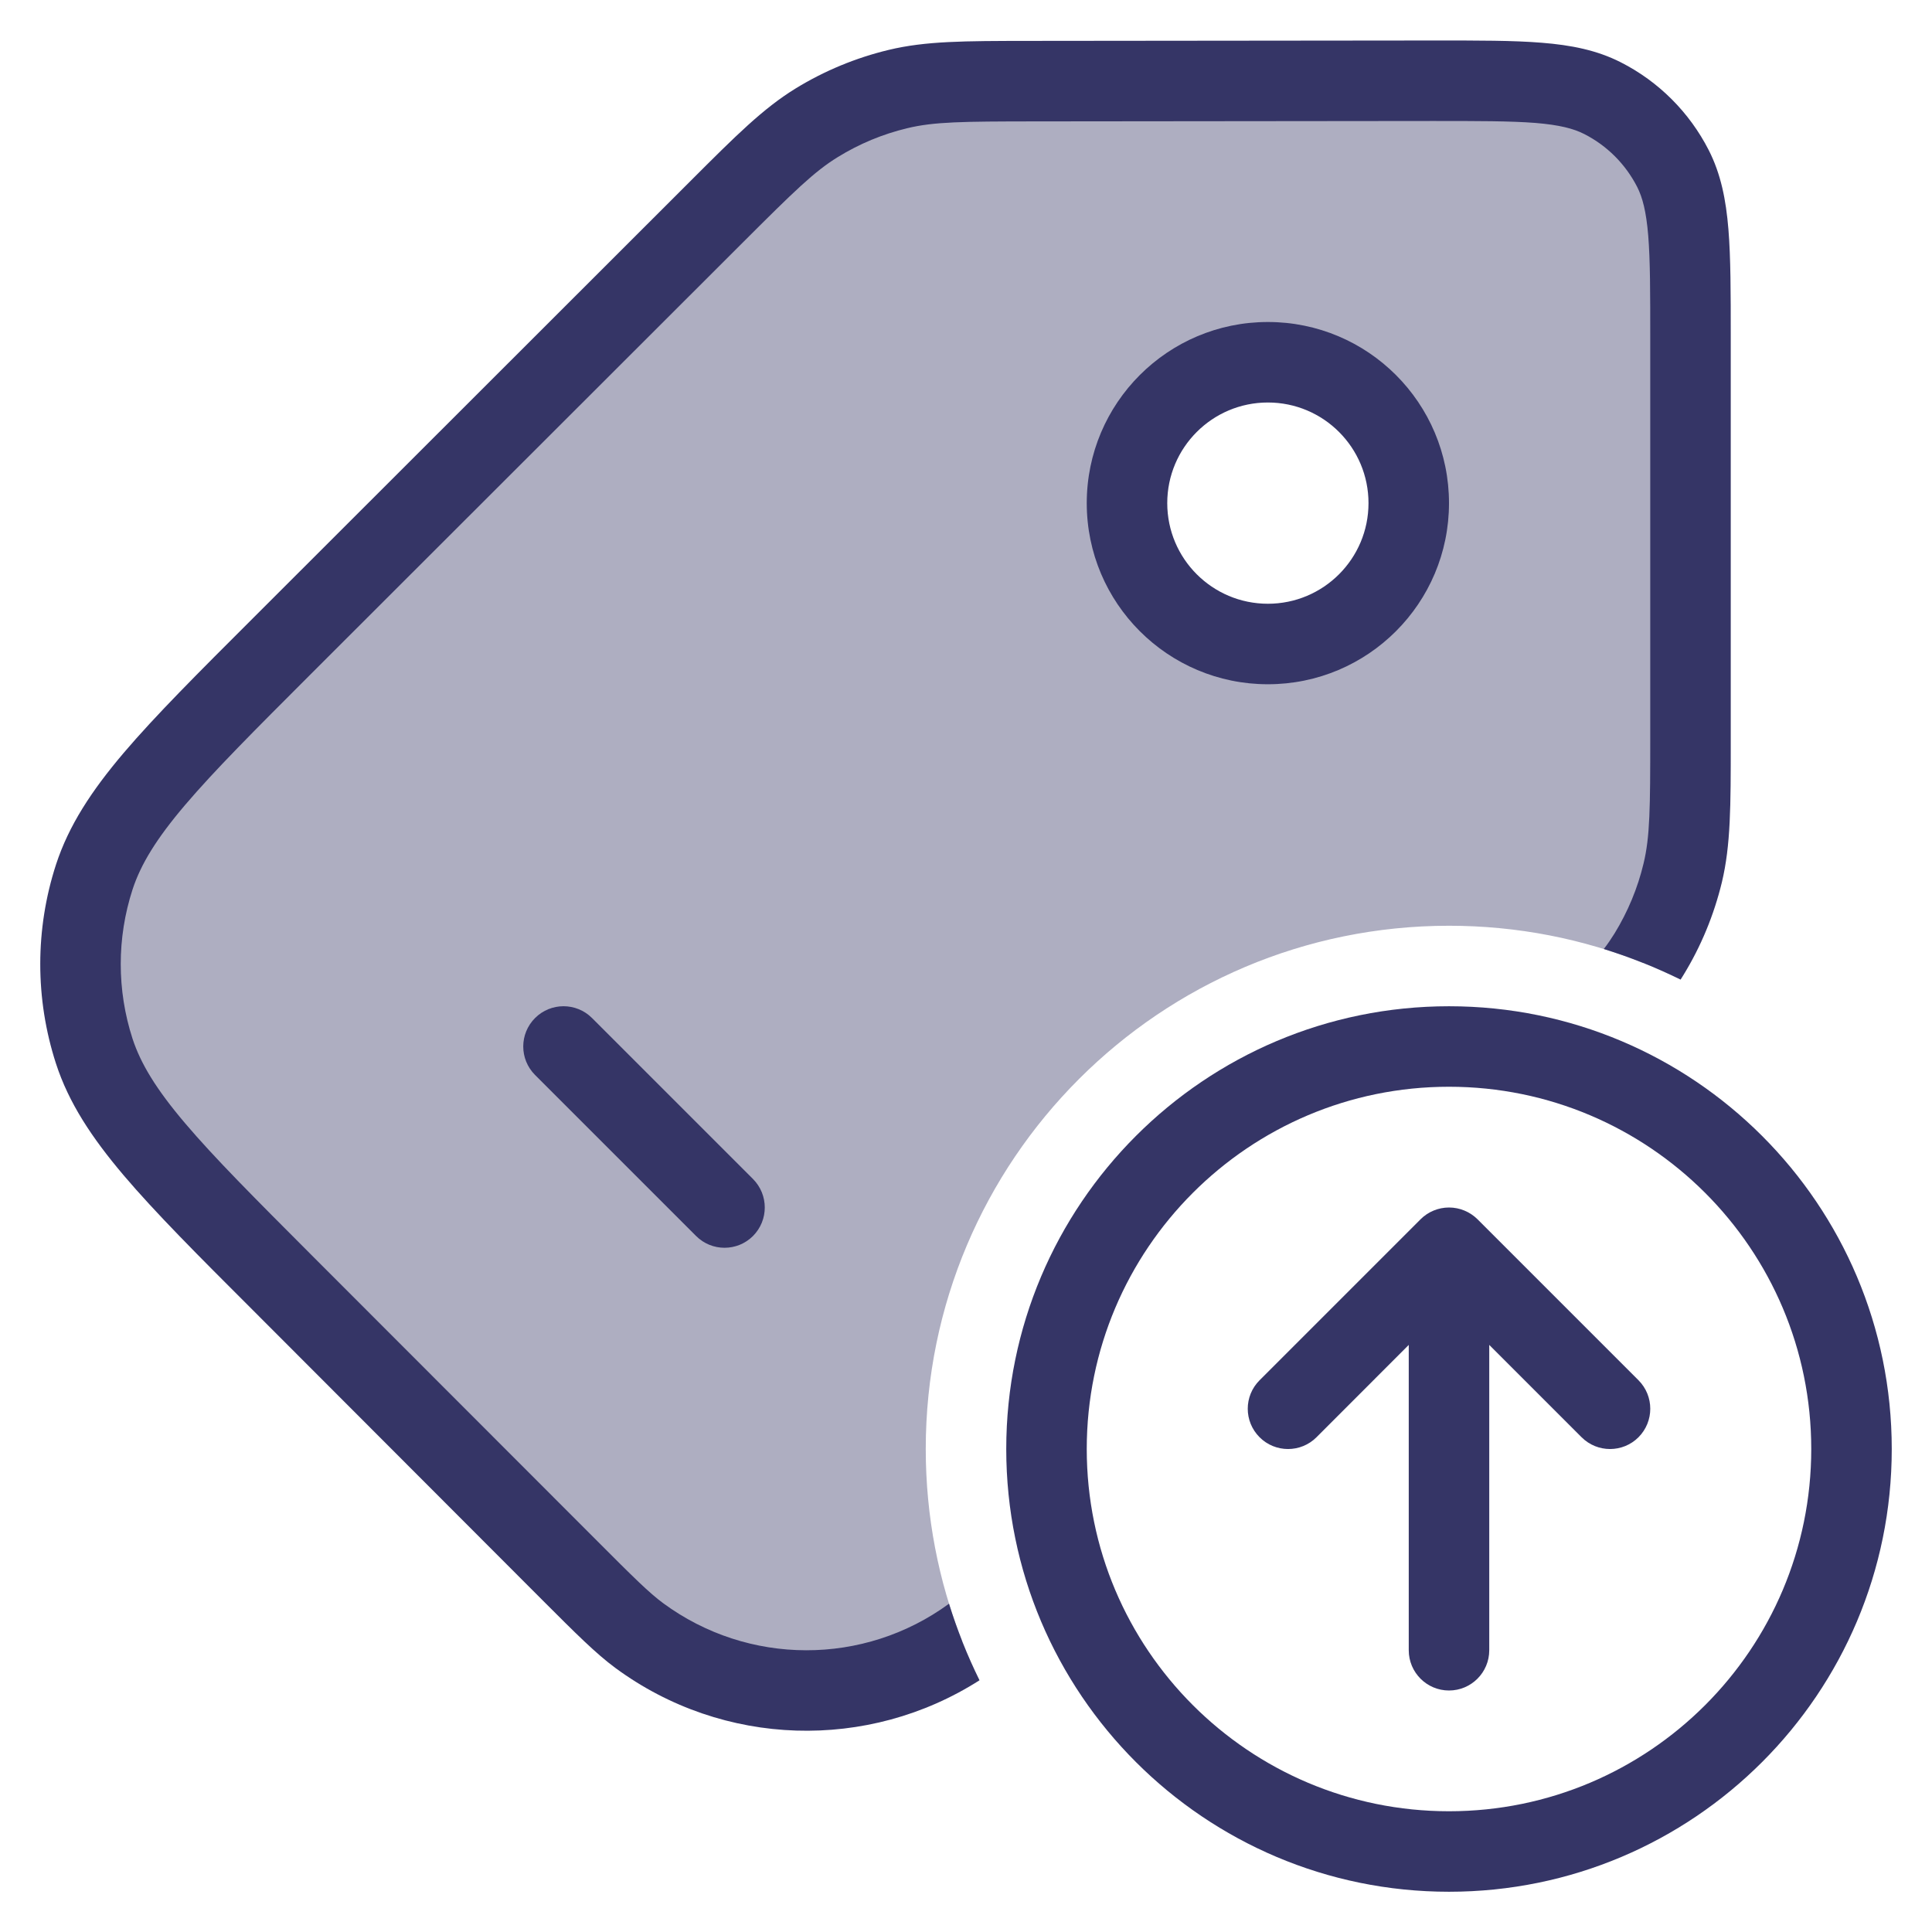 <svg width="24" height="24" viewBox="0 0 24 24" fill="none" xmlns="http://www.w3.org/2000/svg">
<g clip-path="url(#clip0_9001_291402)">
<path opacity="0.4" fill-rule="evenodd" clip-rule="evenodd" d="M11.948 20.376C11.659 19.64 11.5 18.838 11.5 18C11.5 14.41 14.41 11.5 18 11.5C18.853 11.5 19.668 11.664 20.414 11.963C20.438 11.927 20.462 11.891 20.484 11.855C20.676 11.541 20.818 11.2 20.903 10.842C21 10.439 21 10.011 21 9.155L21 4.203C21 3.082 21 2.521 20.782 2.093C20.59 1.717 20.284 1.411 19.907 1.219C19.479 1.001 18.918 1.002 17.797 1.003L12.84 1.008C11.985 1.009 11.558 1.009 11.156 1.106C10.8 1.192 10.459 1.333 10.146 1.524C9.794 1.74 9.491 2.042 8.887 2.646L3.512 8.017C2.125 9.402 1.432 10.095 1.172 10.894C0.943 11.597 0.943 12.354 1.171 13.057C1.43 13.856 2.123 14.549 3.508 15.936L6.058 18.488C7.443 19.875 8.136 20.568 8.935 20.828C9.638 21.057 10.395 21.058 11.098 20.829C11.383 20.737 11.654 20.59 11.948 20.376ZM15.75 8C14.784 8 14 7.216 14 6.25C14 5.283 14.784 4.5 15.75 4.5C16.717 4.5 17.5 5.283 17.5 6.25C17.5 7.216 16.717 8 15.75 8Z" fill="#353566"/>
<path d="M19.072 1.527C18.763 1.503 18.366 1.503 17.798 1.503L12.84 1.508C11.962 1.509 11.604 1.512 11.273 1.592C10.967 1.665 10.675 1.786 10.408 1.951C10.117 2.129 9.862 2.379 9.24 3L3.865 8.37C3.166 9.069 2.663 9.572 2.3 9.999C1.941 10.421 1.749 10.737 1.647 11.048C1.451 11.651 1.451 12.3 1.646 12.902C1.748 13.214 1.94 13.53 2.299 13.953C2.661 14.38 3.163 14.883 3.862 15.583L7.42 19.144C7.875 19.6 8.064 19.787 8.239 19.916C9.295 20.693 10.732 20.695 11.789 19.922C11.891 20.251 12.018 20.569 12.168 20.873C10.783 21.757 8.984 21.706 7.646 20.721C7.402 20.541 7.156 20.295 6.749 19.888L3.139 16.273C2.459 15.594 1.928 15.062 1.536 14.6C1.137 14.129 0.853 13.698 0.695 13.211C0.435 12.408 0.435 11.542 0.696 10.739C0.855 10.252 1.139 9.821 1.538 9.351C1.931 8.889 2.463 8.358 3.143 7.679L8.581 2.245C9.14 1.686 9.482 1.345 9.885 1.098C10.242 0.879 10.632 0.718 11.039 0.62C11.499 0.509 11.982 0.509 12.773 0.508L17.818 0.503C18.36 0.503 18.798 0.502 19.152 0.531C19.517 0.56 19.837 0.623 20.134 0.774C20.605 1.013 20.987 1.396 21.227 1.866C21.378 2.163 21.441 2.483 21.471 2.848C21.5 3.202 21.5 3.639 21.5 4.182L21.5 9.221C21.5 10.014 21.5 10.498 21.39 10.959C21.291 11.368 21.13 11.758 20.91 12.116C20.899 12.134 20.888 12.152 20.877 12.169C20.571 12.019 20.253 11.891 19.923 11.789C19.974 11.723 20.017 11.659 20.058 11.593C20.222 11.325 20.344 11.032 20.417 10.726C20.497 10.394 20.5 10.035 20.5 9.155L20.5 4.203C20.5 3.634 20.5 3.238 20.475 2.929C20.45 2.626 20.404 2.452 20.337 2.321C20.192 2.038 19.963 1.809 19.68 1.665C19.549 1.598 19.375 1.552 19.072 1.527Z" fill="#353566"/>
<path fill-rule="evenodd" clip-rule="evenodd" d="M13.5 6.25C13.5 5.007 14.508 4 15.75 4C16.993 4 18 5.007 18 6.25C18 7.493 16.993 8.5 15.75 8.5C14.508 8.5 13.5 7.493 13.5 6.25ZM15.75 5C15.06 5 14.5 5.56 14.5 6.25C14.5 6.94 15.06 7.5 15.75 7.5C16.441 7.5 17 6.94 17 6.25C17 5.56 16.441 5 15.75 5Z" fill="#353566"/>
<path d="M6.647 12.646C6.842 12.451 7.159 12.451 7.354 12.646L9.354 14.646C9.549 14.842 9.549 15.158 9.354 15.354C9.159 15.549 8.842 15.549 8.647 15.354L6.647 13.354C6.451 13.158 6.451 12.842 6.647 12.646Z" fill="#353566"/>
<path d="M18.5 16.707L19.647 17.854C19.842 18.049 20.159 18.049 20.354 17.854C20.549 17.658 20.549 17.342 20.354 17.146L18.354 15.146C18.26 15.053 18.133 15 18 15C17.868 15 17.74 15.053 17.647 15.146L15.647 17.146C15.451 17.342 15.451 17.658 15.647 17.854C15.842 18.049 16.159 18.049 16.354 17.854L17.5 16.707V20.5C17.5 20.776 17.724 21 18 21C18.276 21 18.5 20.776 18.5 20.5V16.707Z" fill="#353566"/>
<path fill-rule="evenodd" clip-rule="evenodd" d="M18 12.5C14.963 12.5 12.5 14.962 12.5 18C12.5 21.038 14.963 23.5 18 23.5C21.038 23.5 23.5 21.038 23.5 18C23.5 14.962 21.038 12.5 18 12.5ZM13.5 18C13.5 15.515 15.515 13.5 18 13.5C20.485 13.5 22.5 15.515 22.5 18C22.5 20.485 20.485 22.5 18 22.5C15.515 22.5 13.5 20.485 13.5 18Z" fill="#353566"/>
</g>
<defs>
<clipPath id="clip0_9001_291402">
<rect width="24" height="24" fill="white"/>
</clipPath>
</defs>
</svg>
